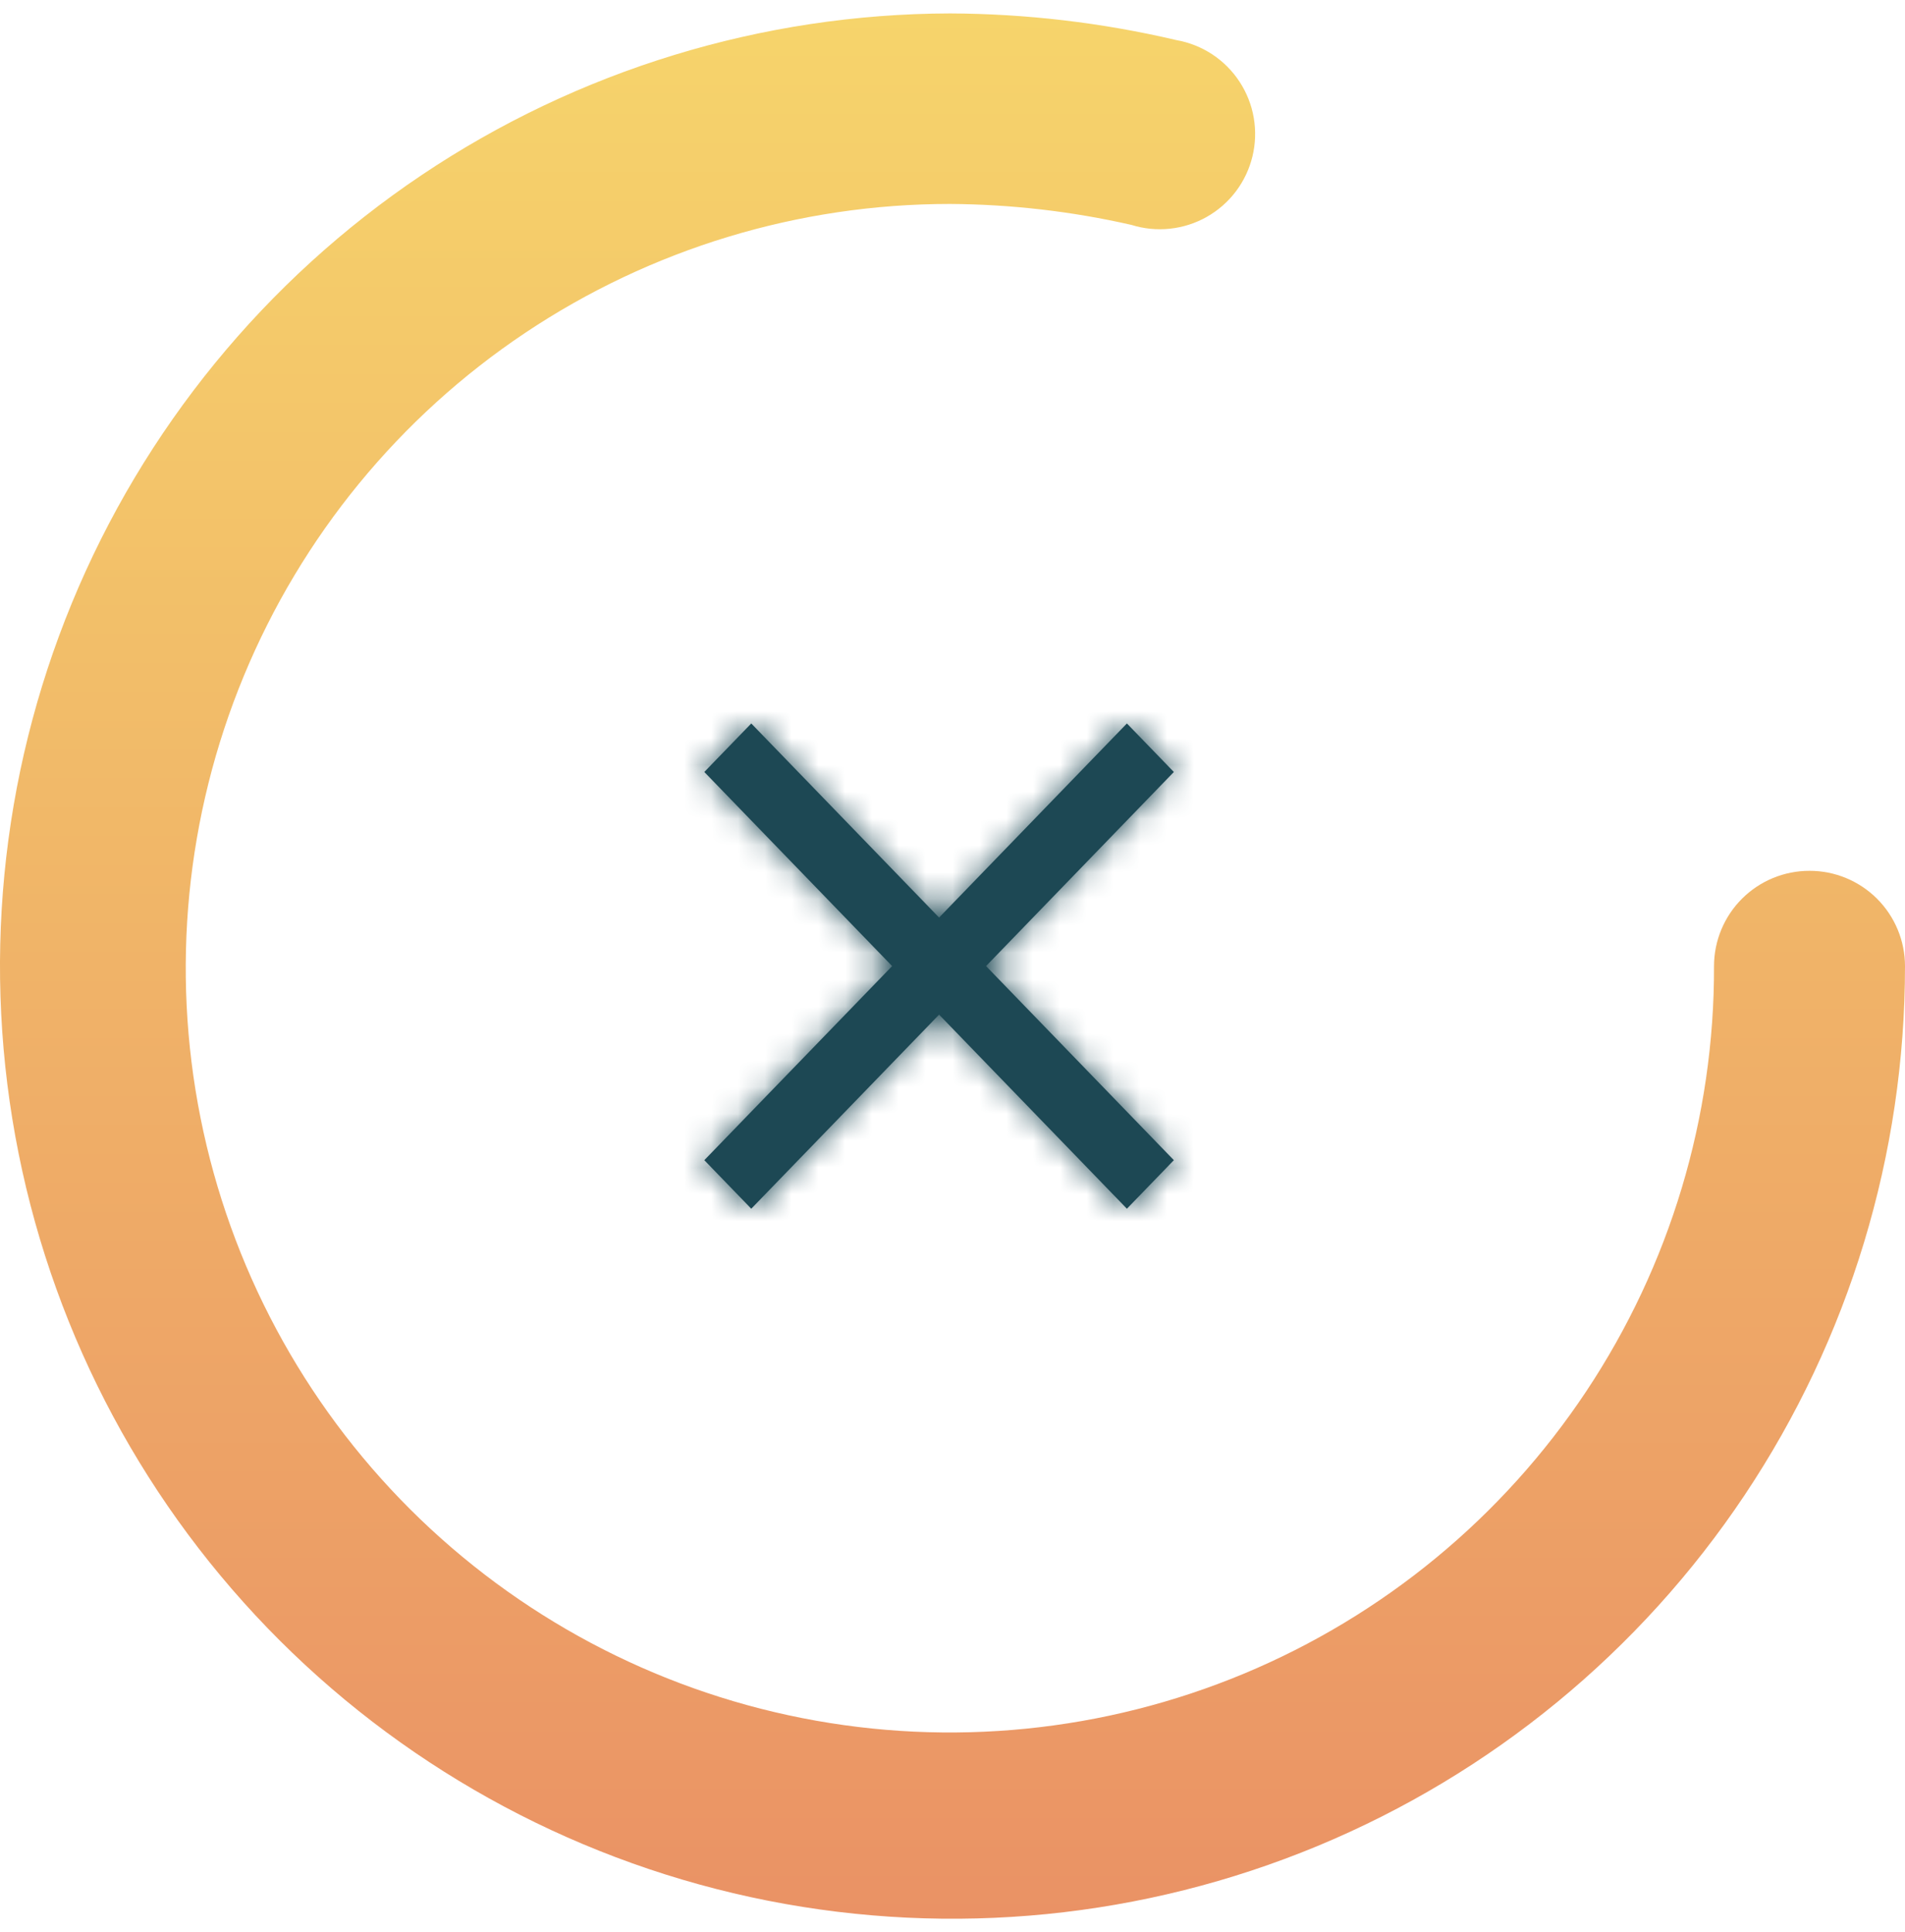 <svg width="71" height="72" viewBox="0 0 71 72" fill="none" xmlns="http://www.w3.org/2000/svg">
<g clip-path="url(#clip0_2277_52376)">
<path d="M67.441 32.45C66.498 32.449 65.594 32.822 64.926 33.488C64.259 34.154 63.883 35.057 63.882 36C63.898 41.636 62.241 47.151 59.121 51.845C56.001 56.539 51.558 60.202 46.355 62.37C41.152 64.537 35.423 65.112 29.893 64.022C24.363 62.932 19.281 60.225 15.29 56.245C11.299 52.264 8.579 47.189 7.475 41.662C6.37 36.135 6.93 30.404 9.084 25.196C11.238 19.987 14.889 15.535 19.576 12.402C24.262 9.27 29.771 7.599 35.408 7.6C37.684 7.614 39.951 7.876 42.17 8.381C42.633 8.526 43.122 8.574 43.605 8.522C44.087 8.471 44.555 8.321 44.977 8.082C45.4 7.843 45.769 7.52 46.062 7.132C46.354 6.745 46.565 6.301 46.679 5.83C46.794 5.358 46.81 4.867 46.728 4.389C46.646 3.91 46.466 3.454 46.2 3.048C45.934 2.641 45.588 2.294 45.183 2.026C44.777 1.759 44.321 1.578 43.843 1.494C41.078 0.845 38.248 0.512 35.408 0.5C28.391 0.518 21.536 2.616 15.71 6.527C9.885 10.439 5.349 15.99 2.676 22.478C0.003 28.967 -0.687 36.102 0.693 42.982C2.074 49.862 5.462 56.179 10.43 61.135C15.399 66.09 21.724 69.462 28.608 70.825C35.492 72.187 42.625 71.478 49.106 68.789C55.588 66.099 61.127 61.549 65.023 55.713C68.92 49.877 71 43.017 71 36C70.999 35.057 70.623 34.154 69.956 33.488C69.288 32.822 68.384 32.449 67.441 32.45V32.45Z" fill="url(#paint0_linear_2277_52376)"/>
<mask id="path-2-inside-1_2277_52376" fill="white">
<path d="M28 45.042L26.25 43.233L33.25 36L26.25 28.767L28 26.959L35 34.192L42 26.959L43.75 28.767L36.75 36L43.75 43.233L42 45.042L35 37.809L28 45.042Z"/>
</mask>
<path d="M28 45.042L26.25 43.233L33.25 36L26.25 28.767L28 26.959L35 34.192L42 26.959L43.75 28.767L36.75 36L43.75 43.233L42 45.042L35 37.809L28 45.042Z" fill="#1D4854"/>
<path d="M28 45.042L23.688 49.214L28 53.67L32.312 49.214L28 45.042ZM26.25 43.233L21.938 39.061L17.901 43.233L21.938 47.406L26.25 43.233ZM33.25 36L37.562 40.173L41.599 36L37.562 31.828L33.25 36ZM26.25 28.767L21.938 24.594L17.901 28.767L21.938 32.939L26.25 28.767ZM28 26.959L32.312 22.786L28 18.331L23.688 22.786L28 26.959ZM35 34.192L30.688 38.364L35 42.82L39.312 38.364L35 34.192ZM42 26.959L46.312 22.786L42 18.331L37.688 22.786L42 26.959ZM43.75 28.767L48.062 32.939L52.099 28.767L48.062 24.594L43.75 28.767ZM36.75 36L32.438 31.828L28.401 36L32.438 40.173L36.75 36ZM43.75 43.233L48.062 47.406L52.099 43.233L48.062 39.061L43.75 43.233ZM42 45.042L37.688 49.214L42 53.67L46.312 49.214L42 45.042ZM35 37.809L39.312 33.636L35 29.181L30.688 33.636L35 37.809ZM32.312 40.869L30.562 39.061L21.938 47.406L23.688 49.214L32.312 40.869ZM30.562 47.406L37.562 40.173L28.938 31.828L21.938 39.061L30.562 47.406ZM37.562 31.828L30.562 24.594L21.938 32.939L28.938 40.173L37.562 31.828ZM30.562 32.939L32.312 31.131L23.688 22.786L21.938 24.594L30.562 32.939ZM23.688 31.131L30.688 38.364L39.312 30.019L32.312 22.786L23.688 31.131ZM39.312 38.364L46.312 31.131L37.688 22.786L30.688 30.019L39.312 38.364ZM37.688 31.131L39.438 32.939L48.062 24.594L46.312 22.786L37.688 31.131ZM39.438 24.594L32.438 31.828L41.062 40.173L48.062 32.939L39.438 24.594ZM32.438 40.173L39.438 47.406L48.062 39.061L41.062 31.828L32.438 40.173ZM39.438 39.061L37.688 40.869L46.312 49.214L48.062 47.406L39.438 39.061ZM46.312 40.869L39.312 33.636L30.688 41.981L37.688 49.214L46.312 40.869ZM30.688 33.636L23.688 40.869L32.312 49.214L39.312 41.981L30.688 33.636Z" fill="#1D4854" mask="url(#path-2-inside-1_2277_52376)"/>
</g>
<defs>
<linearGradient id="paint0_linear_2277_52376" x1="35.5" y1="0.5" x2="35.5" y2="71.5" gradientUnits="userSpaceOnUse">
<stop stop-color="#F6D46B"/>
<stop offset="1" stop-color="#EA9265"/>
</linearGradient>
<clipPath id="clip0_2277_52376">
<rect width="71" height="71" fill="white" transform="translate(0 0.5)"/>
</clipPath>
</defs>
</svg>
